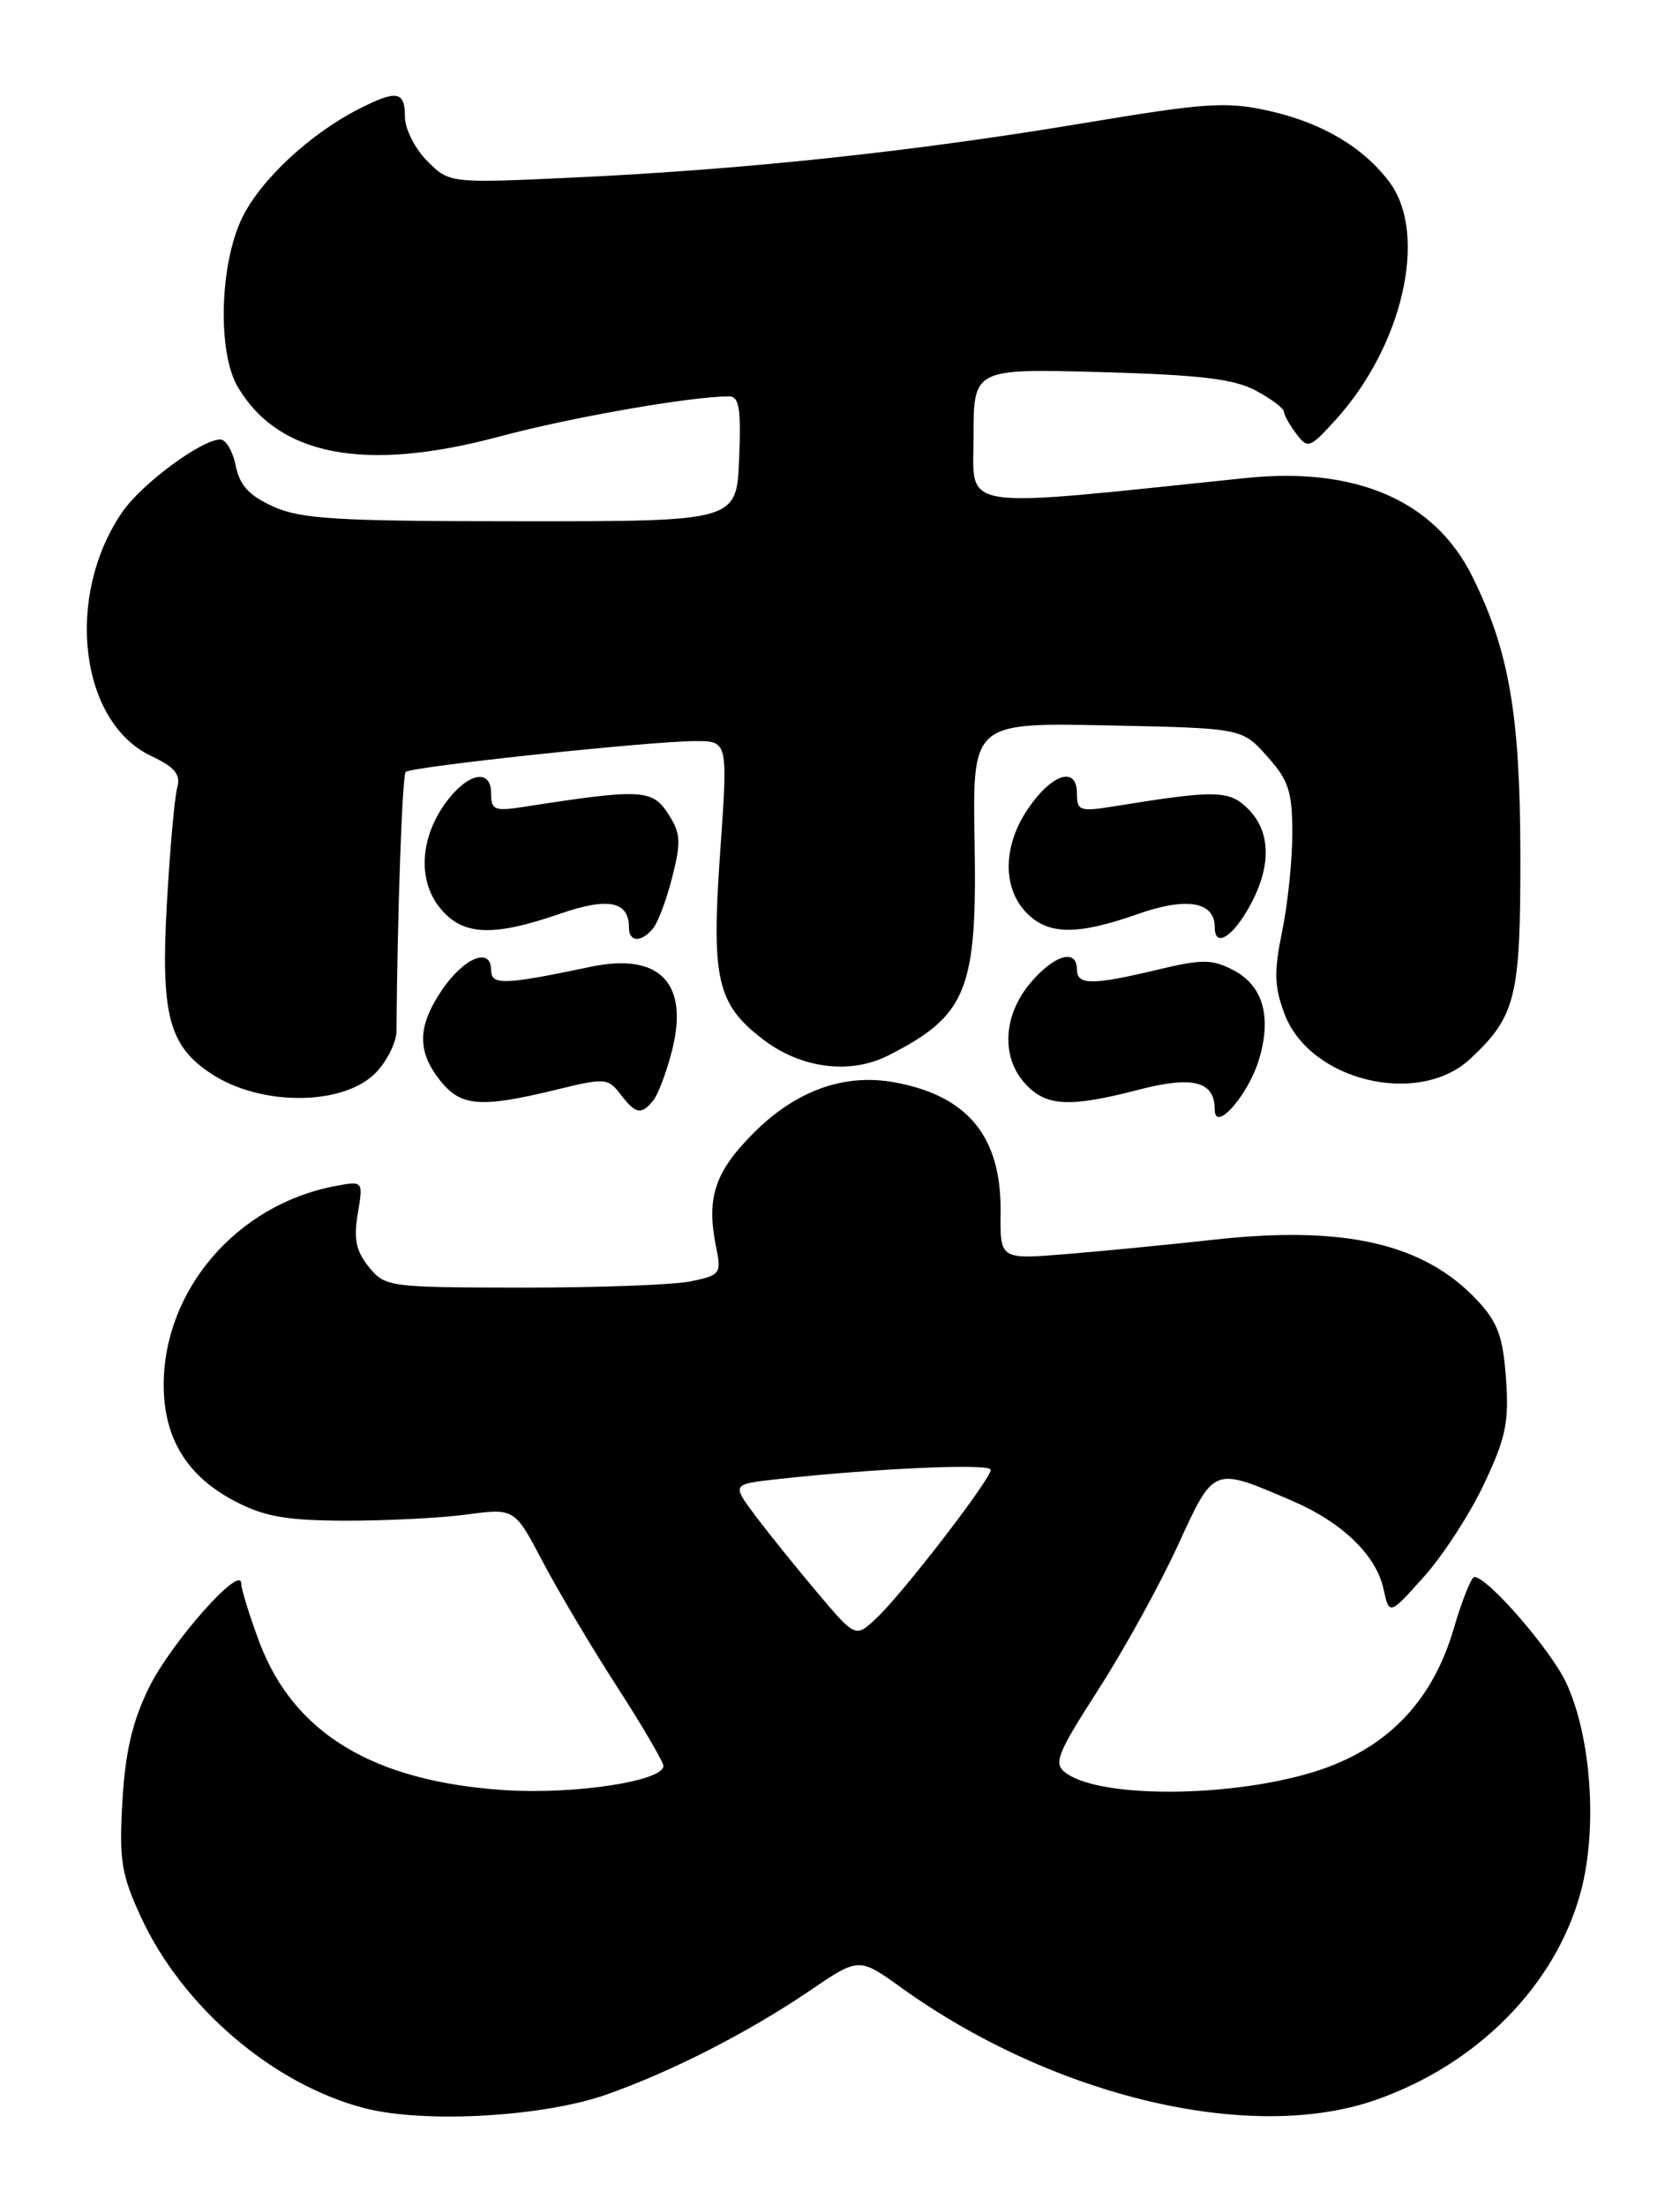 <?xml version="1.0" encoding="UTF-8" standalone="no"?>
<!DOCTYPE svg PUBLIC "-//W3C//DTD SVG 1.1//EN" "http://www.w3.org/Graphics/SVG/1.1/DTD/svg11.dtd" >
<svg xmlns="http://www.w3.org/2000/svg" xmlns:xlink="http://www.w3.org/1999/xlink" version="1.1" viewBox="0 0 195 256">
 <g >
 <path fill="currentColor"
d=" M 70.31 243.09 C 77.82 240.47 86.78 235.90 93.98 231.02 C 99.69 227.13 99.69 227.13 104.60 230.65 C 122.25 243.33 145.15 248.75 159.65 243.70 C 171.52 239.56 180.61 230.33 183.50 219.47 C 185.45 212.15 184.69 201.48 181.78 195.26 C 179.97 191.42 172.67 183.00 171.13 183.00 C 170.78 183.00 169.70 185.71 168.73 189.02 C 166.39 196.98 161.60 202.26 154.17 205.05 C 144.81 208.56 127.93 208.93 123.67 205.71 C 122.25 204.64 122.69 203.54 127.48 196.08 C 130.46 191.45 134.61 183.93 136.70 179.37 C 140.96 170.10 140.73 170.19 150.00 174.17 C 155.77 176.65 159.72 180.46 160.58 184.37 C 161.26 187.46 161.26 187.46 165.27 182.98 C 167.48 180.52 170.63 175.67 172.26 172.20 C 174.79 166.85 175.17 165.01 174.80 159.95 C 174.45 155.08 173.84 153.43 171.44 150.87 C 165.28 144.31 156.09 142.19 140.99 143.85 C 135.77 144.43 128.03 145.18 123.79 145.53 C 116.07 146.16 116.07 146.16 116.14 140.66 C 116.24 131.89 112.33 127.13 103.76 125.59 C 97.98 124.55 92.38 126.56 87.49 131.46 C 82.95 136.00 81.96 139.01 83.12 144.73 C 83.75 147.80 83.61 147.99 80.14 148.70 C 78.14 149.11 69.35 149.43 60.62 149.42 C 45.11 149.40 44.70 149.35 42.81 147.02 C 41.32 145.18 41.03 143.77 41.53 140.83 C 42.17 137.02 42.17 137.02 38.84 137.65 C 27.49 139.82 19.00 149.69 19.00 160.72 C 19.01 166.88 21.68 171.27 27.21 174.18 C 30.66 175.99 33.16 176.44 40.00 176.47 C 44.67 176.48 51.03 176.17 54.11 175.76 C 59.73 175.01 59.73 175.01 63.01 181.26 C 64.82 184.69 68.70 191.23 71.65 195.78 C 74.59 200.34 77.00 204.46 77.00 204.93 C 77.00 206.69 66.69 208.26 58.61 207.74 C 43.32 206.74 34.07 201.15 30.08 190.50 C 28.94 187.43 28.00 184.40 28.00 183.76 C 28.00 181.42 19.83 190.65 17.28 195.86 C 15.36 199.79 14.54 203.30 14.21 209.00 C 13.81 215.80 14.08 217.50 16.31 222.36 C 21.13 232.88 31.70 241.92 42.38 244.66 C 49.29 246.42 62.95 245.66 70.31 243.09 Z  M 146.14 122.93 C 147.63 117.95 146.59 114.36 143.14 112.57 C 140.68 111.30 139.54 111.29 134.40 112.52 C 126.78 114.34 125.00 114.34 125.00 112.50 C 125.00 110.03 122.35 110.80 119.59 114.08 C 116.41 117.86 116.18 122.74 119.04 125.81 C 121.45 128.40 124.15 128.54 132.19 126.45 C 138.50 124.82 141.00 125.48 141.00 128.78 C 141.00 131.51 144.90 127.08 146.14 122.93 Z  M 75.80 127.74 C 76.38 127.04 77.38 124.39 78.02 121.84 C 79.98 114.05 76.53 110.52 68.58 112.19 C 58.46 114.31 57.00 114.36 57.00 112.56 C 57.00 109.83 53.83 111.14 51.29 114.90 C 48.45 119.11 48.39 121.96 51.07 125.37 C 53.47 128.41 55.75 128.60 64.50 126.47 C 70.21 125.07 70.57 125.10 72.00 126.96 C 73.78 129.29 74.41 129.42 75.80 127.74 Z  M 43.75 124.35 C 44.99 122.99 46.01 120.90 46.02 119.69 C 46.12 106.09 46.69 89.97 47.09 89.58 C 47.70 88.97 75.54 86.00 80.72 86.00 C 84.50 86.00 84.50 86.00 83.59 98.91 C 82.55 113.68 83.21 116.53 88.61 120.65 C 93.00 124.00 98.68 124.72 103.09 122.49 C 112.24 117.85 113.43 114.91 113.12 97.68 C 112.88 83.86 112.88 83.86 128.52 84.18 C 144.17 84.50 144.17 84.50 147.08 87.77 C 149.58 90.56 150.00 91.85 150.00 96.71 C 150.00 99.83 149.47 104.94 148.82 108.08 C 147.86 112.76 147.90 114.47 149.09 117.64 C 152.00 125.43 164.63 128.49 170.66 122.87 C 175.97 117.90 176.50 115.72 176.47 99.00 C 176.44 82.92 175.15 75.48 170.90 66.91 C 166.54 58.10 157.44 54.15 144.62 55.47 C 110.55 59.00 113.00 59.37 113.00 50.68 C 113.00 42.78 113.00 42.78 127.75 43.18 C 139.26 43.50 143.21 43.97 145.75 45.32 C 147.54 46.27 149.01 47.38 149.03 47.78 C 149.05 48.17 149.69 49.33 150.46 50.34 C 151.79 52.09 152.02 52.02 154.92 48.84 C 162.80 40.25 165.80 27.25 161.30 21.17 C 158.29 17.11 153.47 14.25 147.31 12.87 C 142.34 11.76 140.03 11.91 125.59 14.32 C 106.01 17.59 86.46 19.67 66.84 20.59 C 52.19 21.28 52.19 21.28 49.59 18.69 C 48.16 17.25 47.00 14.95 47.00 13.55 C 47.00 10.57 46.06 10.41 41.70 12.62 C 35.98 15.53 30.23 20.88 28.09 25.31 C 25.49 30.69 25.23 40.88 27.59 44.89 C 32.35 52.94 42.39 54.84 58.00 50.65 C 66.28 48.43 80.18 46.00 84.62 46.00 C 85.80 46.00 86.03 47.40 85.79 53.25 C 85.50 60.50 85.50 60.50 60.50 60.49 C 39.12 60.49 34.95 60.24 31.73 58.79 C 28.91 57.51 27.82 56.33 27.36 54.04 C 27.02 52.37 26.22 51.00 25.58 51.00 C 23.39 51.00 16.43 56.15 14.18 59.44 C 7.51 69.18 9.22 83.75 17.51 87.71 C 20.35 89.06 21.00 89.86 20.56 91.46 C 20.26 92.58 19.71 98.69 19.36 105.03 C 18.65 117.75 19.61 121.39 24.55 124.62 C 30.41 128.46 40.11 128.32 43.75 124.35 Z  M 75.80 107.74 C 76.38 107.04 77.39 104.34 78.04 101.74 C 79.08 97.64 79.01 96.66 77.51 94.37 C 75.68 91.58 74.35 91.52 60.75 93.64 C 57.38 94.16 57.00 94.00 57.00 92.04 C 57.00 89.16 54.33 89.67 51.83 93.02 C 48.79 97.10 48.45 102.03 50.98 105.25 C 53.60 108.58 57.06 108.78 64.99 106.04 C 70.60 104.10 73.00 104.58 73.00 107.62 C 73.00 109.35 74.42 109.40 75.80 107.74 Z  M 145.16 104.96 C 147.59 100.44 147.49 96.49 144.88 93.88 C 142.68 91.68 141.16 91.65 129.25 93.58 C 125.33 94.21 125.00 94.09 125.00 92.06 C 125.00 88.84 122.06 89.79 119.29 93.90 C 116.44 98.12 116.34 102.92 119.04 105.81 C 121.55 108.51 124.93 108.58 132.01 106.09 C 137.76 104.06 141.00 104.62 141.00 107.62 C 141.00 110.08 143.15 108.70 145.16 104.96 Z  M 94.84 184.78 C 92.39 181.88 89.16 177.87 87.66 175.87 C 84.94 172.24 84.94 172.24 90.22 171.65 C 101.66 170.39 115.00 169.80 115.00 170.56 C 115.00 171.65 104.76 184.95 101.73 187.78 C 99.30 190.07 99.30 190.07 94.84 184.78 Z "/>
</g>
</svg>